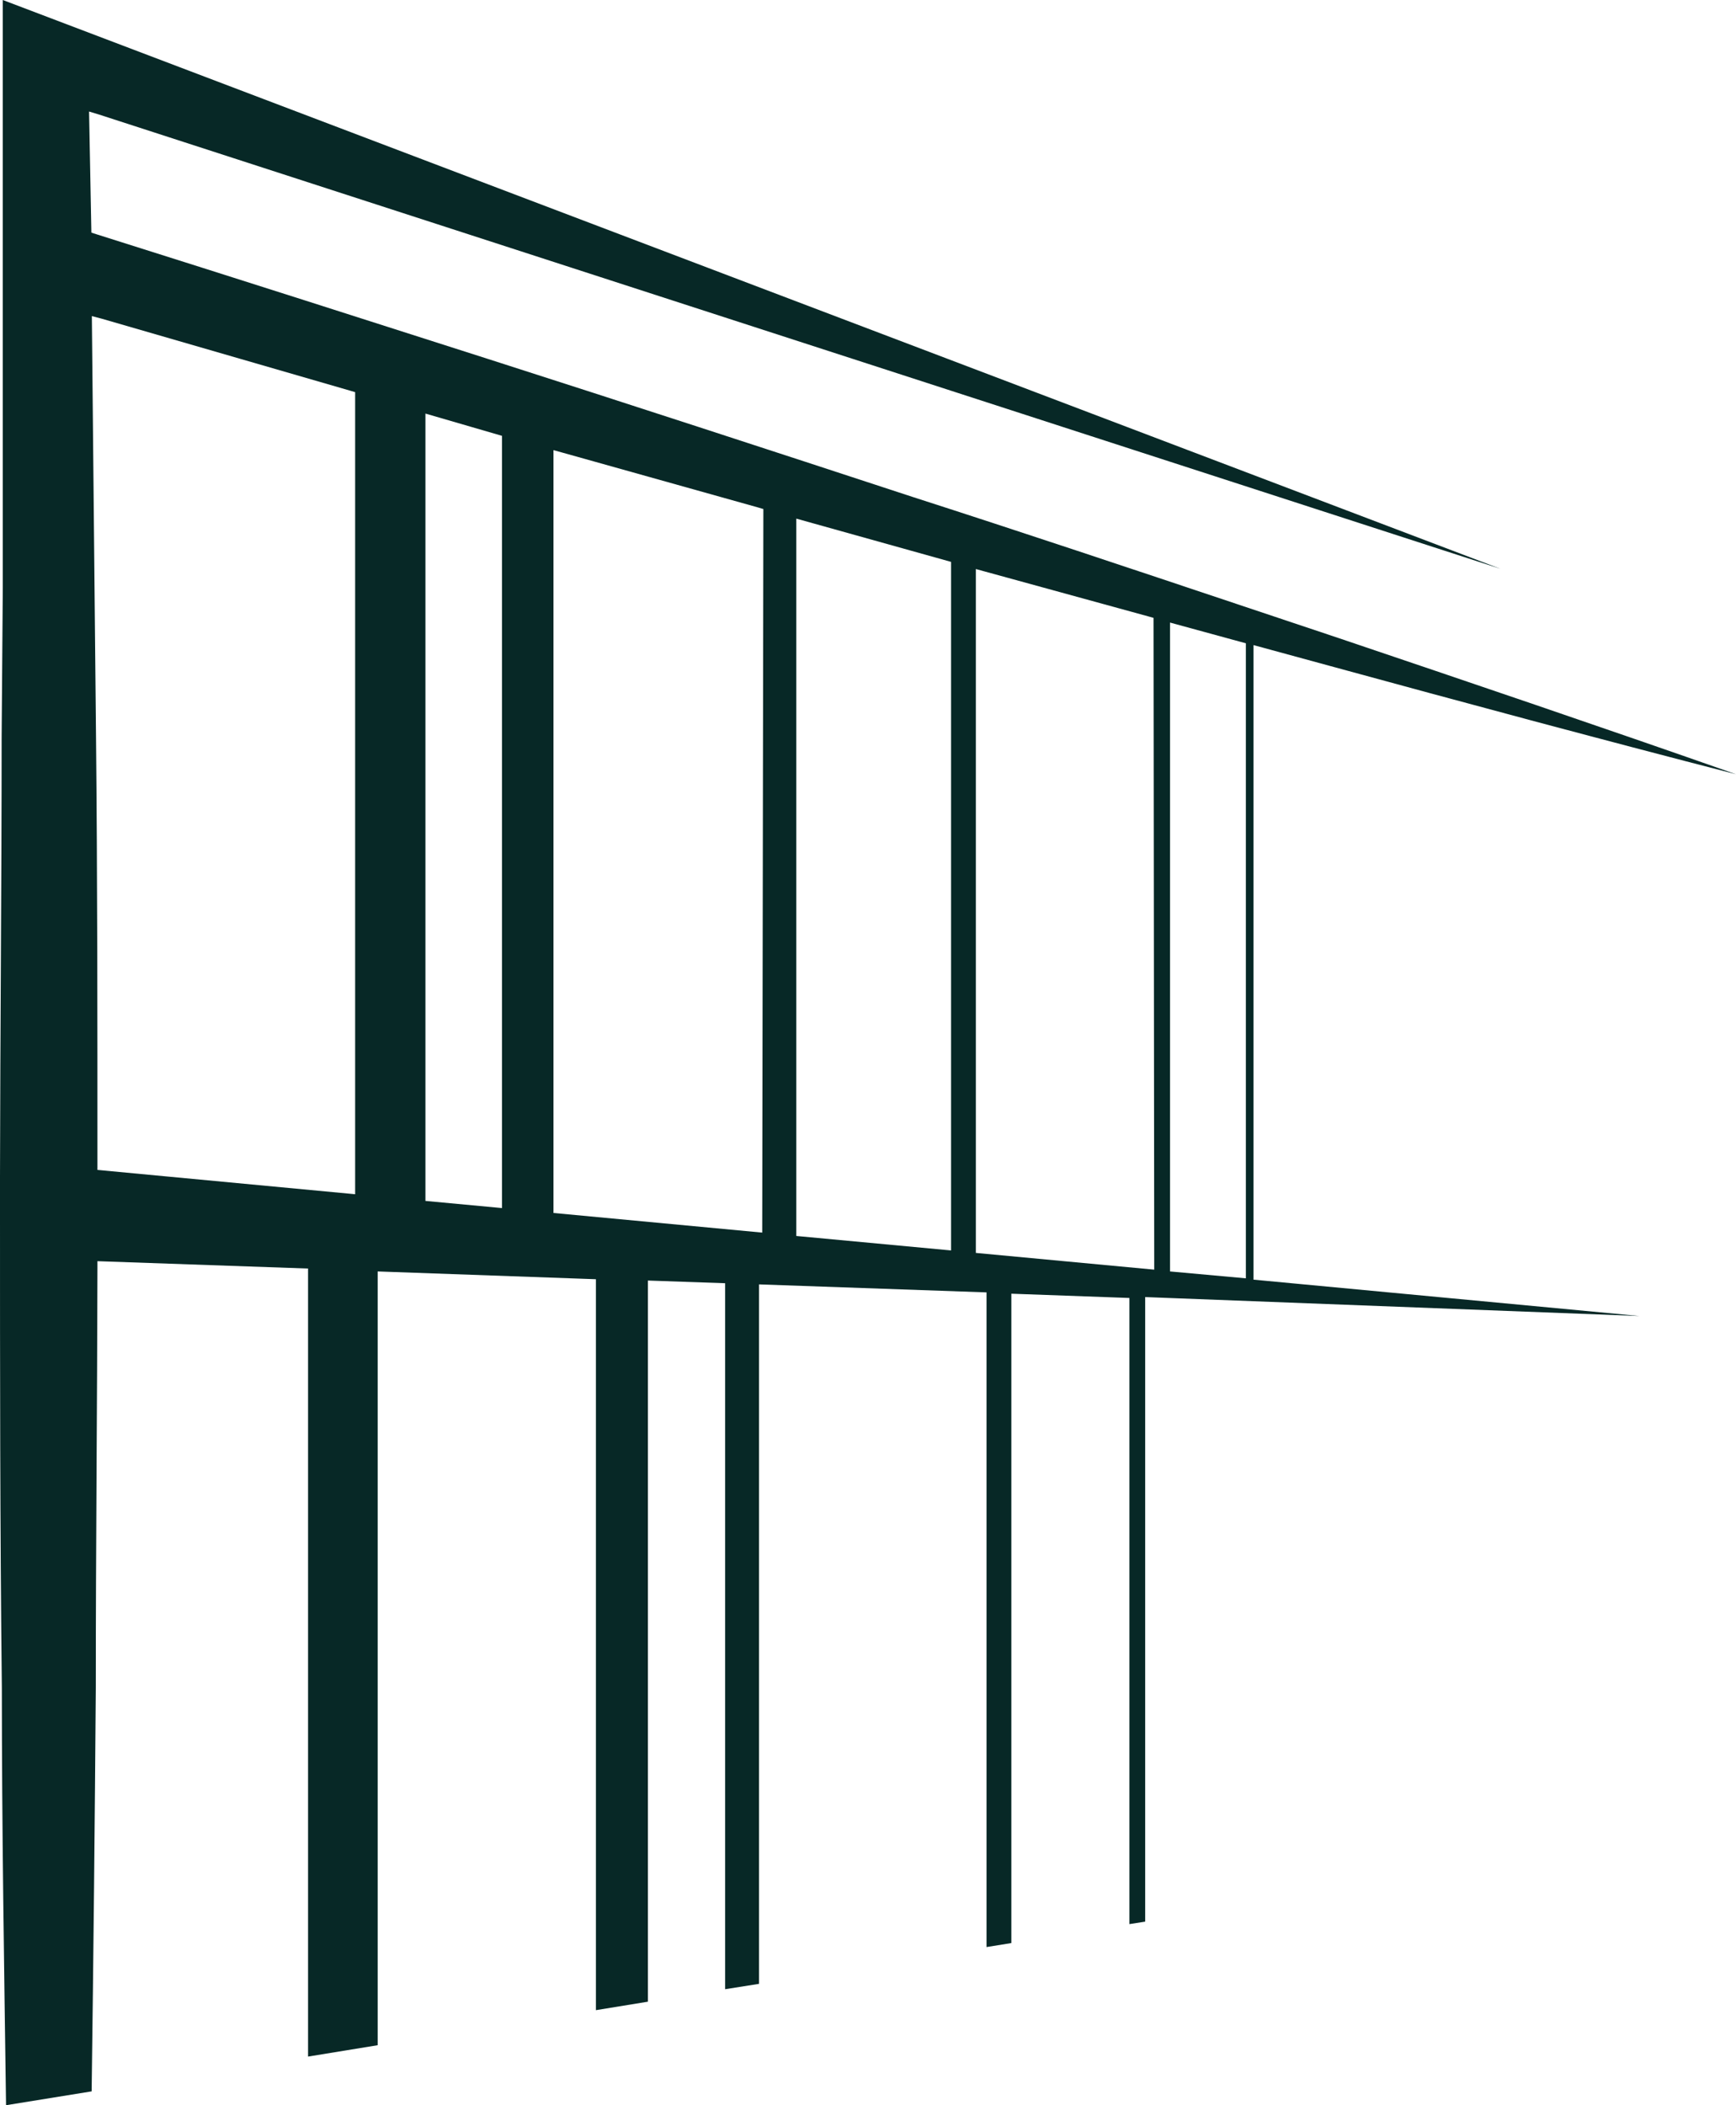 <svg width="33" height="40" viewBox="0 0 33 40" fill="none" xmlns="http://www.w3.org/2000/svg">
<path d="M33 14.711C30.451 13.816 27.872 12.943 25.438 12.121L23.524 11.481C21.496 10.803 19.419 10.108 17.351 9.443C14.622 8.548 11.945 7.675 9.26 6.815C7.209 6.158 4.52 5.298 1.83 4.45L1.737 4.42L1.693 2.119L1.887 2.178L28.52 10.807L0.053 0V11.163L0.031 14.007C0.031 16.792 0.004 19.619 0 22.356V23.039C0 25.938 -5.92005e-06 29.023 0.035 32.07C0.035 34.732 0.079 37.398 0.115 40L1.742 39.737C1.777 37.144 1.803 34.562 1.821 32.07C1.821 29.383 1.848 26.658 1.852 24.103V23.963L5.856 24.103V39.076L7.179 38.86V24.158L11.328 24.306V38.194L12.316 38.033V24.331L13.784 24.382V37.796L14.428 37.694V24.404L18.753 24.556V36.995L19.225 36.919V24.581L21.469 24.662V36.559L21.769 36.512V24.645L31.166 25.005L23.828 24.314V12.257L25.288 12.655C27.74 13.325 30.368 14.033 33 14.711ZM6.751 22.691L1.852 22.229V22.039C1.852 19.402 1.852 16.681 1.825 13.986L1.746 6.006L1.936 6.056L6.649 7.421L6.751 7.451V22.691ZM9.542 22.954L8.087 22.818V7.858L9.542 8.281V22.954ZM14.489 23.42L10.521 23.047V8.553L10.706 8.604L14.41 9.642L14.511 9.672L14.489 23.42ZM18.079 23.759L15.137 23.484V9.854L18.079 10.676V23.759ZM21.941 24.124L18.55 23.806V10.812L18.736 10.863L21.822 11.71L21.928 11.74L21.941 24.124ZM23.683 24.289L22.241 24.158V11.829L23.683 12.223V24.289Z" fill="#072826"/>
</svg>
